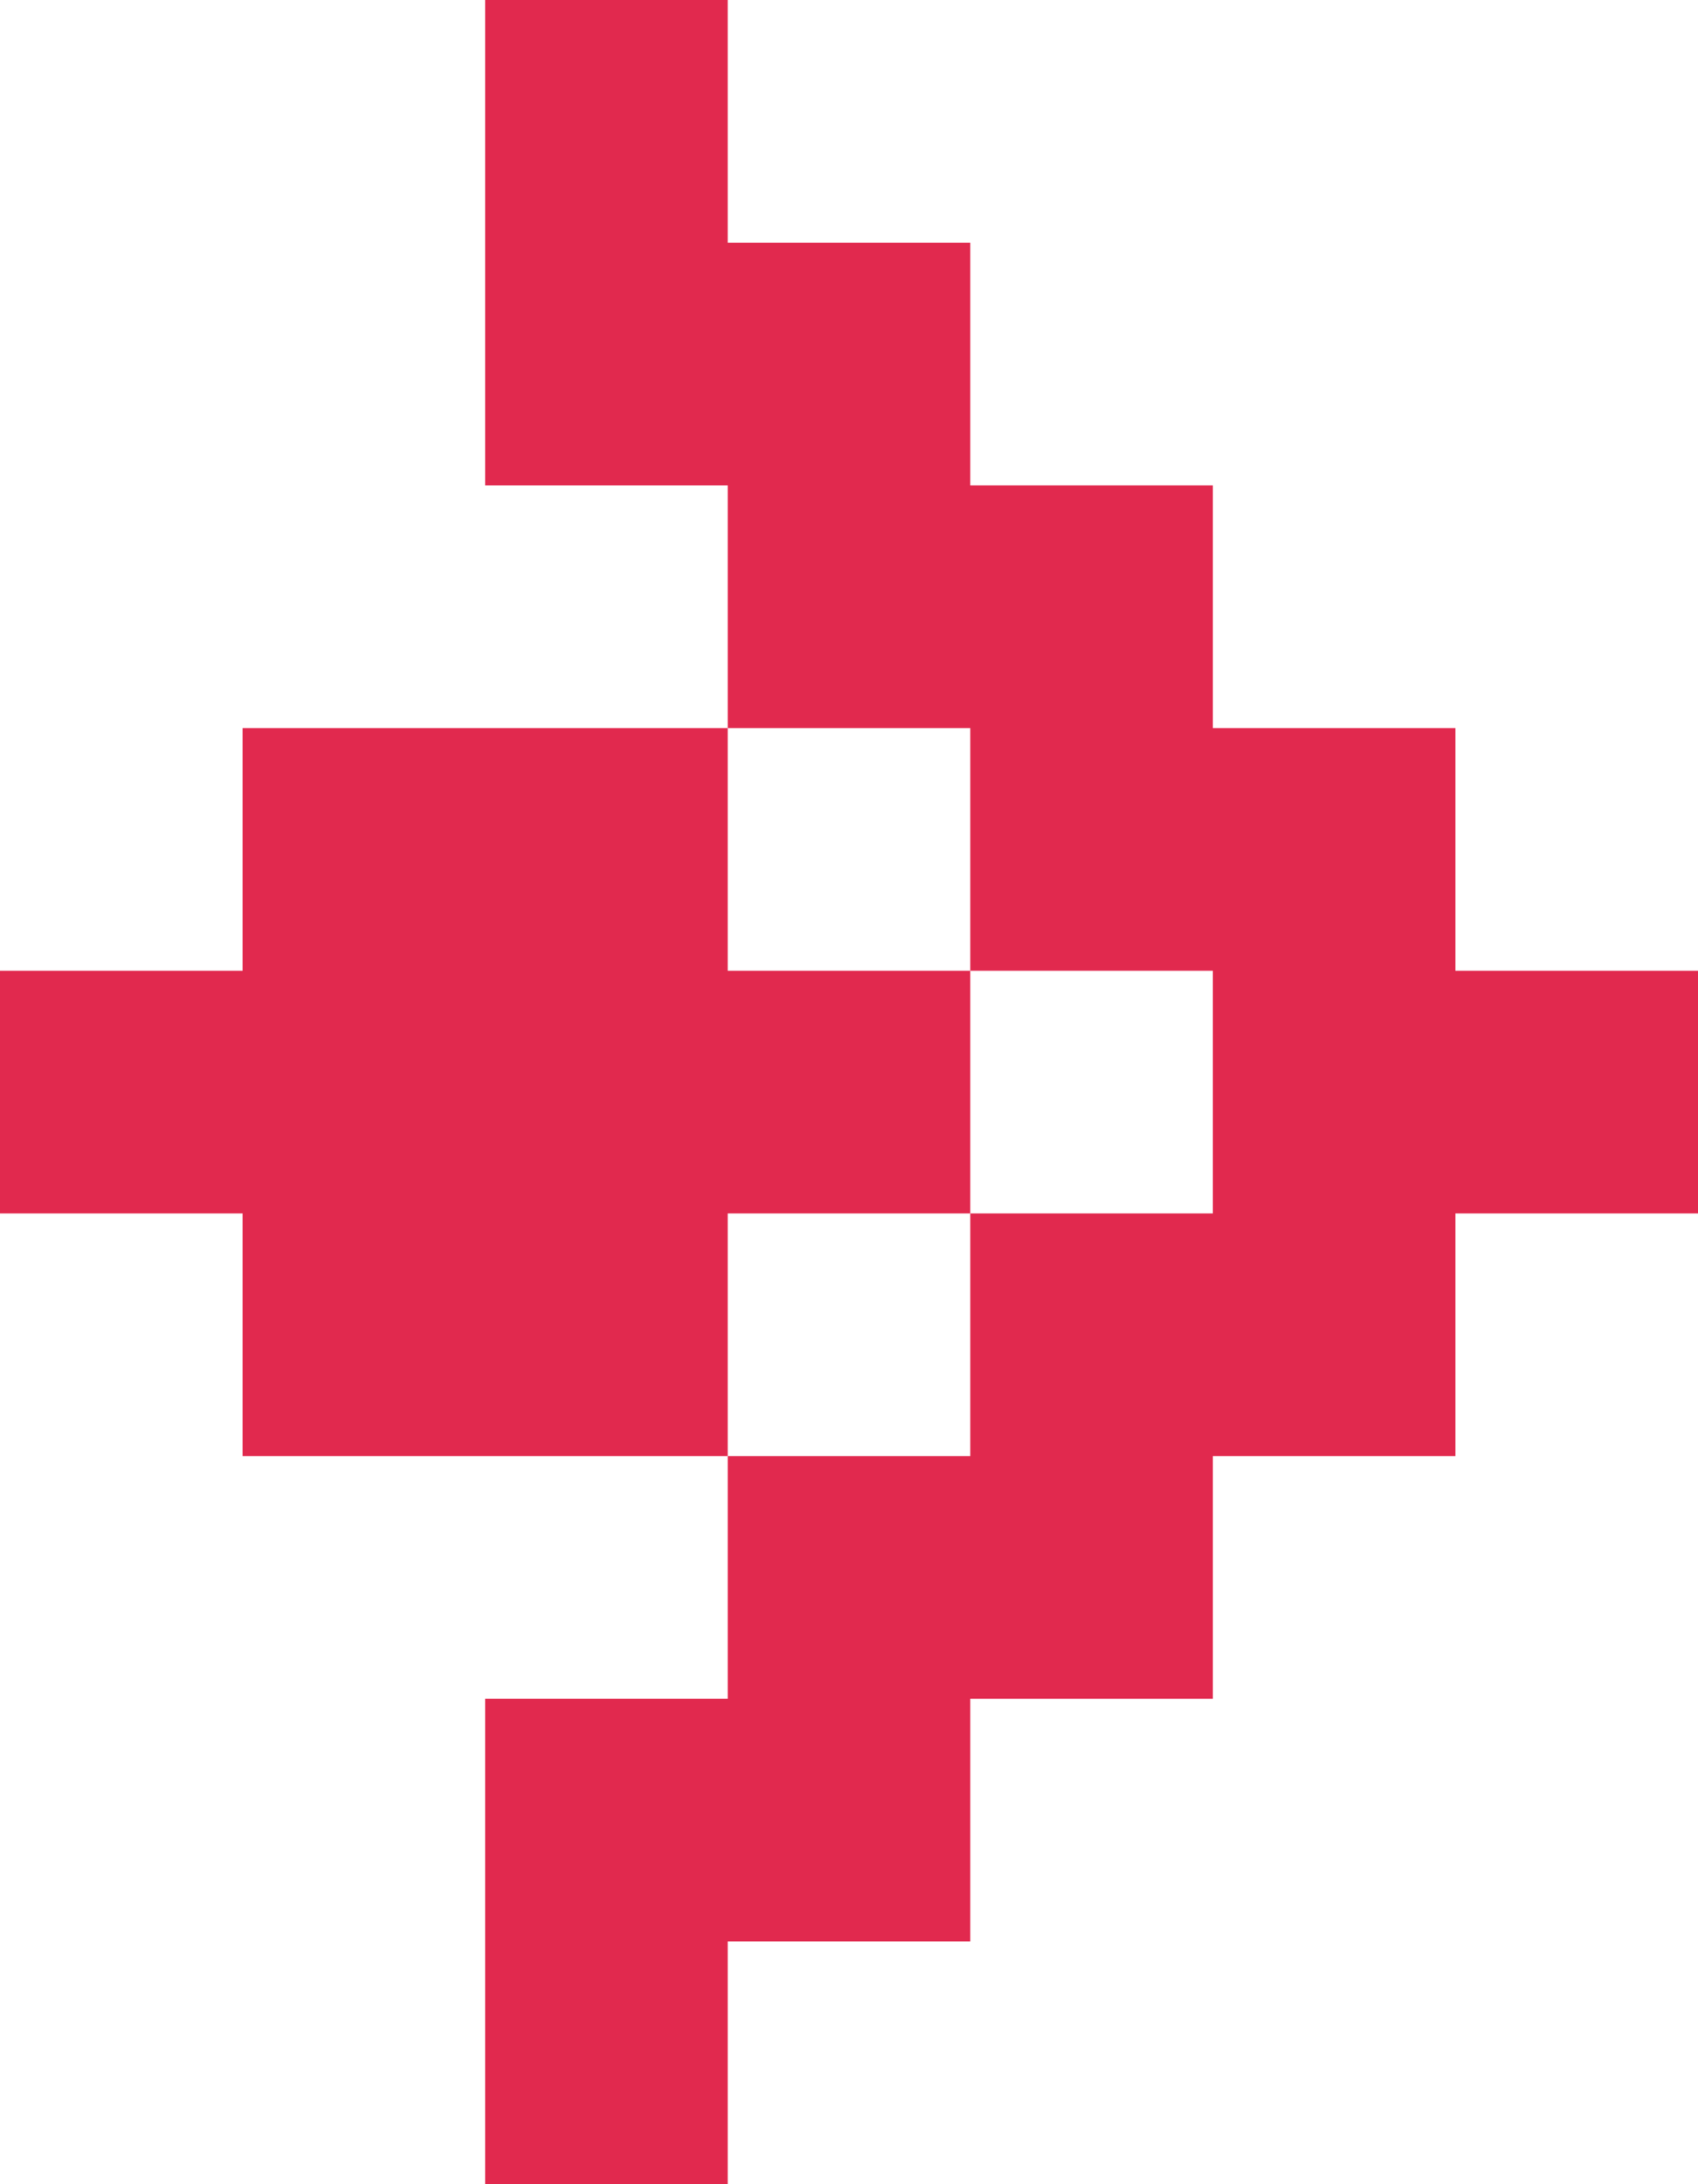 <?xml version="1.0" encoding="UTF-8" standalone="no"?>
<svg xmlns:xlink="http://www.w3.org/1999/xlink" height="9.0px" width="7.0px" xmlns="http://www.w3.org/2000/svg">
  <g transform="matrix(1.0, 0.0, 0.0, 1.0, 2.0, 0.0)">
    <path d="M4.0 3.0 L4.0 4.0 5.0 4.0 5.0 5.0 4.0 5.0 4.0 6.0 3.0 6.0 3.0 7.0 2.0 7.0 2.0 8.0 1.0 8.0 1.0 9.0 0.0 9.0 0.0 7.0 1.0 7.0 1.0 6.0 -1.0 6.0 -1.0 5.0 -2.0 5.0 -2.0 4.0 -1.0 4.0 -1.0 3.0 1.0 3.0 1.0 2.0 0.0 2.0 0.0 0.0 1.0 0.0 1.0 1.0 2.0 1.0 2.0 2.0 3.0 2.0 3.0 3.0 4.0 3.0 M1.0 3.0 L1.0 4.0 2.0 4.0 2.0 5.0 1.0 5.0 1.0 6.0 2.0 6.0 2.0 5.0 3.0 5.0 3.0 4.0 2.0 4.0 2.0 3.0 1.0 3.0" fill="#e1294e" fill-rule="evenodd" stroke="none"/>
  </g>
</svg>

